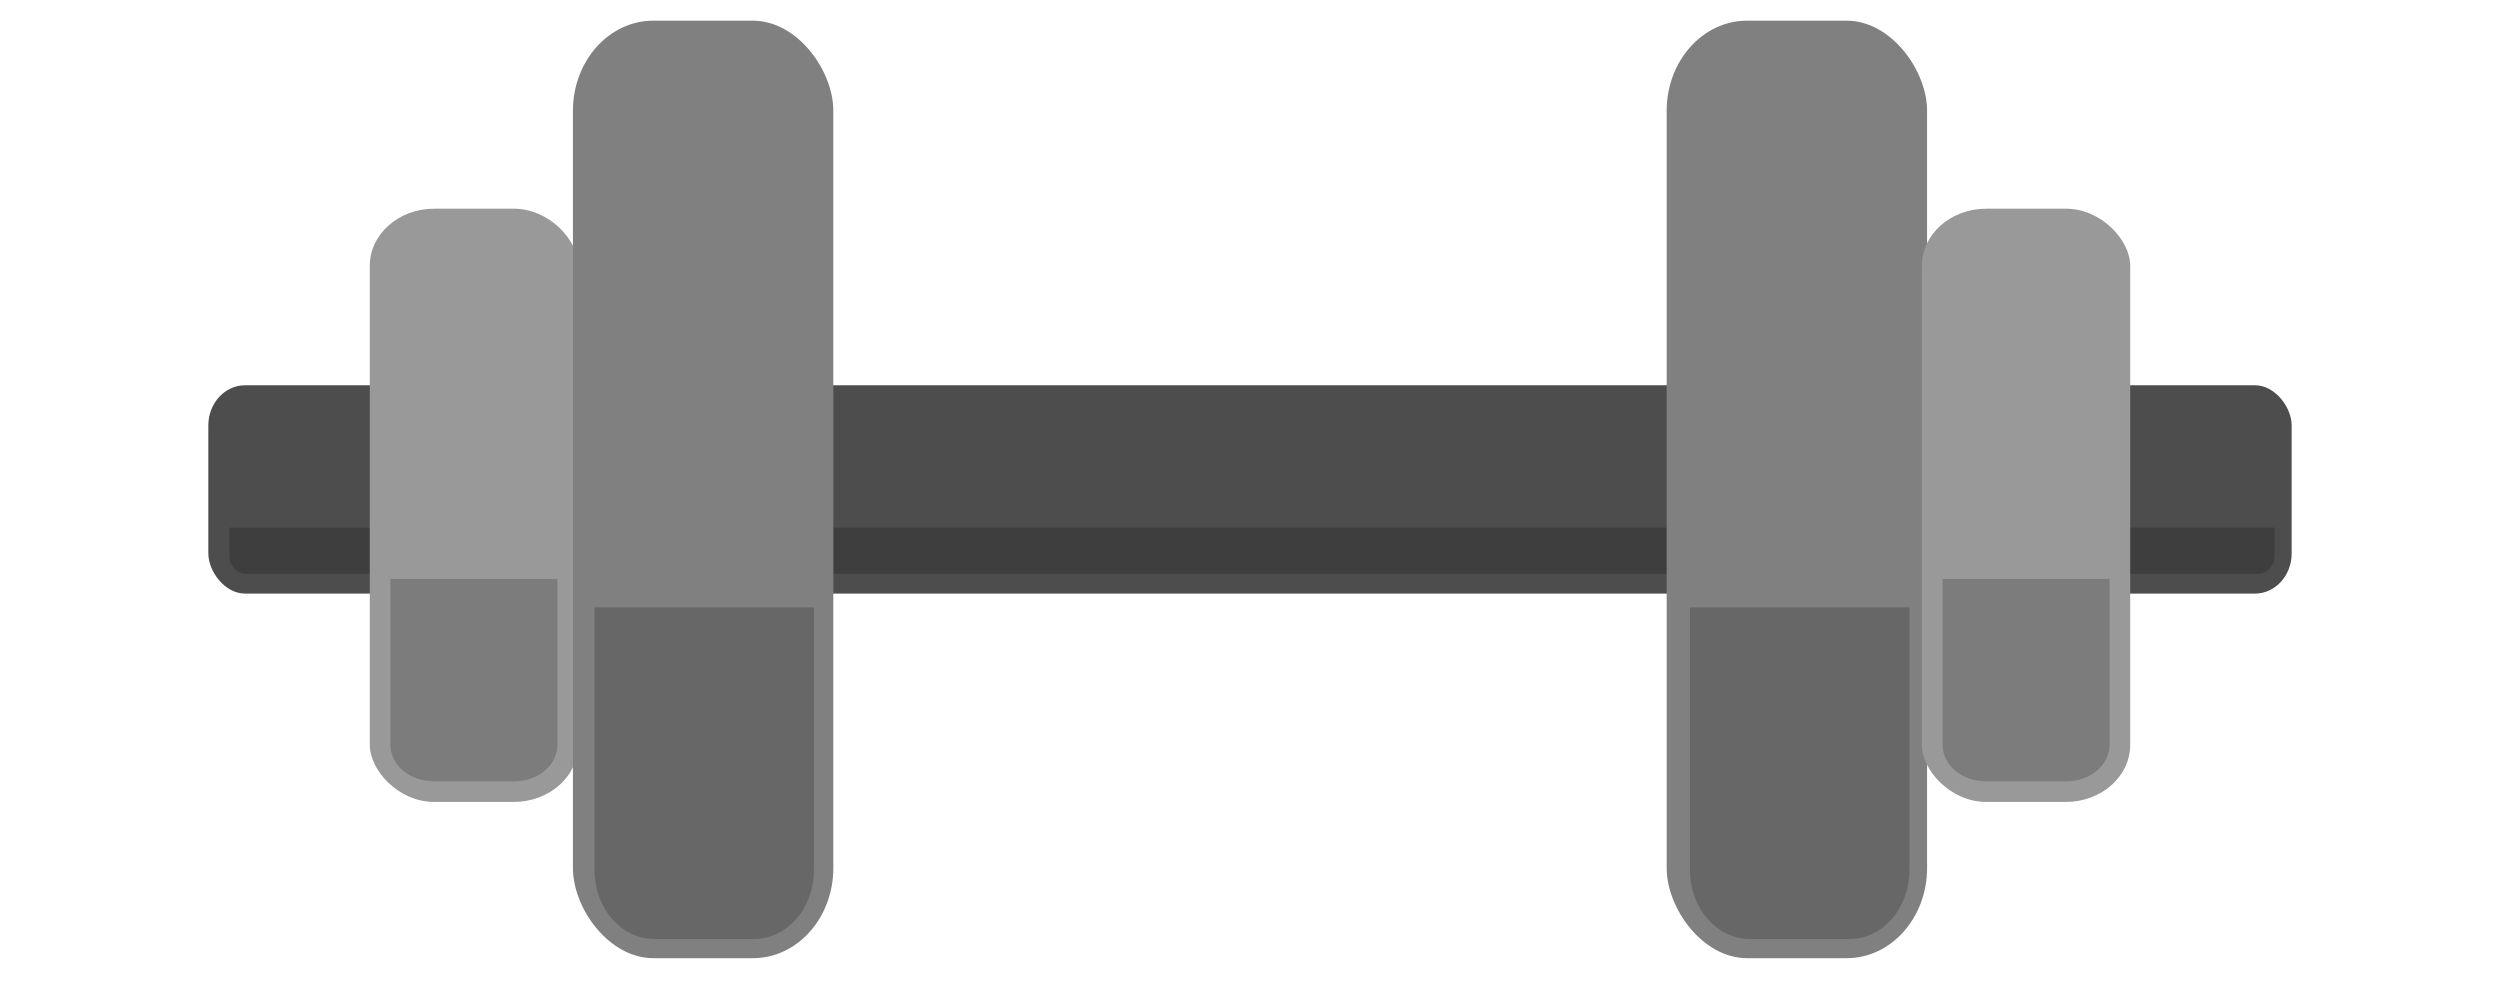 <?xml version="1.0" encoding="UTF-8" standalone="no"?>
<!-- Created with Inkscape (http://www.inkscape.org/) -->

<svg
   xmlns:dc="http://purl.org/dc/elements/1.1/"
   xmlns:cc="http://creativecommons.org/ns#"
   xmlns:rdf="http://www.w3.org/1999/02/22-rdf-syntax-ns#"
   xmlns:svg="http://www.w3.org/2000/svg"
   xmlns="http://www.w3.org/2000/svg"
   xmlns:sodipodi="http://sodipodi.sourceforge.net/DTD/sodipodi-0.dtd"
   xmlns:inkscape="http://www.inkscape.org/namespaces/inkscape"
   width="48mm"
   height="19.362mm"
   viewBox="0 0 48 19.362"
   version="1.1"
   id="svg8"
   inkscape:version="0.92.2 (5c3e80d, 2017-08-06)"
   sodipodi:docname="dumbbell.svg"
   style="enable-background:new">
  <sodipodi:namedview
     id="base"
     pagecolor="#ffffff"
     bordercolor="#666666"
     borderopacity="1.0"
     inkscape:pageopacity="0.0"
     inkscape:pageshadow="2"
     inkscape:zoom="4"
     inkscape:cx="119.19569"
     inkscape:cy="36.46122"
     inkscape:document-units="mm"
     inkscape:current-layer="layer1"
     showgrid="false"
     inkscape:window-width="2560"
     inkscape:window-height="1027"
     inkscape:window-x="1912"
     inkscape:window-y="-8"
     inkscape:window-maximized="1"
     fit-margin-top="0"
     fit-margin-left="0"
     fit-margin-right="0"
     fit-margin-bottom="0" />
  <defs
     id="defs2">
    <inkscape:path-effect
       vertical="false"
       scale_y_rel="false"
       prop_scale="1.05"
       bendpath="M 24.054,73.295 H 34.478"
       is_visible="true"
       id="path-effect3702"
       effect="bend_path" />
    <filter
       style="color-interpolation-filters:sRGB"
       inkscape:label="Drop Shadow"
       id="filter7699">
      <feFlood
         flood-opacity="1"
         flood-color="rgb(0,0,0)"
         result="flood"
         id="feFlood7689" />
      <feComposite
         in="flood"
         in2="SourceGraphic"
         operator="in"
         result="composite1"
         id="feComposite7691" />
      <feGaussianBlur
         in="composite1"
         stdDeviation="0.5"
         result="blur"
         id="feGaussianBlur7693" />
      <feOffset
         dx="0.7"
         dy="0.7"
         result="offset"
         id="feOffset7695" />
      <feComposite
         in="offset"
         in2="SourceGraphic"
         operator="out"
         result="composite2"
         id="feComposite7697" />
    </filter>
  </defs>
  <g
     style="display:inline"
     id="layer1"
     inkscape:groupmode="layer"
     inkscape:label="Dumbbell"
     transform="translate(4,-278.603)">
    <rect
       id="rect5974"
       width="40"
       height="4"
       x="0"
       y="286"
       rx="0.705"
       ry="0.772"
       style="fill:#4d4d4d;stroke:none;stroke-width:0.794;stroke-miterlimit:4;stroke-dasharray:none;stroke-opacity:1" />
    <path
       style="display:inline;fill:#000000;fill-opacity:0.192;stroke:none;stroke-width:3.773;stroke-miterlimit:4;stroke-dasharray:none;stroke-opacity:1"
       d="m 164.801,38.227 -148.184,0.002 v 1.93 c 0,0.881 0.571,1.418 1.166,1.418 H 163.635 c 0.595,0 1.166,-0.537 1.166,-1.418 z"
       transform="matrix(0.265,0,0,0.265,-4,278.603)"
       id="rect3764"
       inkscape:connector-curvature="0" />
    <rect
       id="rect5976"
       width="4"
       height="11.39"
       x="3.1"
       y="282.61"
       rx="1.235"
       ry="1.095"
       style="display:inline;fill:#999999;stroke:none;stroke-width:0.794;stroke-miterlimit:4;stroke-dasharray:none;stroke-opacity:1" />
    <rect
       style="display:inline;fill:#808080;stroke:none;stroke-width:0.794;stroke-miterlimit:4;stroke-dasharray:none;stroke-opacity:1"
       ry="1.731"
       rx="1.543"
       y="279"
       x="28"
       height="18"
       width="5"
       id="rect5978" />
    <rect
       style="display:inline;fill:#999999;stroke:none;stroke-width:0.794;stroke-miterlimit:4;stroke-dasharray:none;stroke-opacity:1"
       ry="1.095"
       rx="1.235"
       y="282.61"
       x="32.9"
       height="11.39"
       width="4"
       id="rect5980" />
    <rect
       id="rect5982"
       width="5"
       height="18"
       x="7"
       y="279"
       rx="1.543"
       ry="1.731"
       style="display:inline;opacity:1;fill:#808080;stroke:none;stroke-width:0.794;stroke-miterlimit:4;stroke-dasharray:none;stroke-opacity:1" />
    <path
       style="display:inline;fill:#000000;fill-opacity:0.192;stroke:none;stroke-width:0.766;stroke-miterlimit:4;stroke-dasharray:none;stroke-opacity:1"
       d="m 33.297,289.718 v 3.186 c 0,0.367 0.343,0.7 0.838,0.7 h 1.531 c 0.495,0 0.838,-0.333 0.838,-0.7 v -3.186 z"
       id="rect4680"
       inkscape:connector-curvature="0" />
    <path
       style="display:inline;fill:#000000;fill-opacity:0.192;stroke:none;stroke-width:2.824;stroke-miterlimit:4;stroke-dasharray:none;stroke-opacity:1"
       d="m 122.443,44.01 v 18.98 c 0,2.906 2.006,5.043 4.334,5.043 h 7.234 c 2.328,0 4.332,-2.137 4.332,-5.043 V 44.01 Z"
       transform="matrix(0.265,0,0,0.265,-4,278.603)"
       id="rect4678"
       inkscape:connector-curvature="0" />
    <path
       style="display:inline;fill:#000000;fill-opacity:0.192;stroke:none;stroke-width:0.754;stroke-miterlimit:4;stroke-dasharray:none;stroke-opacity:1"
       d="m 3.496,289.718 v 3.186 c 0,0.367 0.343,0.7 0.838,0.7 h 1.531 c 0.495,0 0.838,-0.333 0.838,-0.7 v -3.186 z"
       id="rect3708-4-4"
       inkscape:connector-curvature="0" />
    <path
       style="display:inline;opacity:1;fill:#000000;fill-opacity:0.192;stroke:none;stroke-width:2.843;stroke-miterlimit:4;stroke-dasharray:none;stroke-opacity:1"
       d="m 43.074,44.01 v 18.98 c 0,2.906 2.004,5.043 4.332,5.043 h 7.234 c 2.328,0 4.334,-2.137 4.334,-5.043 V 44.01 Z"
       transform="matrix(0.265,0,0,0.265,-4,278.603)"
       id="rect3708"
       inkscape:connector-curvature="0" />
  </g>
  <g
     transform="translate(81.461,-336.842)"
     inkscape:groupmode="layer"
     id="layer2"
     inkscape:label="Icon"
     style="display:inline" />
  <g
     inkscape:groupmode="layer"
     id="g7402"
     inkscape:label="Icon"
     transform="translate(29.868,-326.373)"
     style="display:inline;stroke:none" />
</svg>
